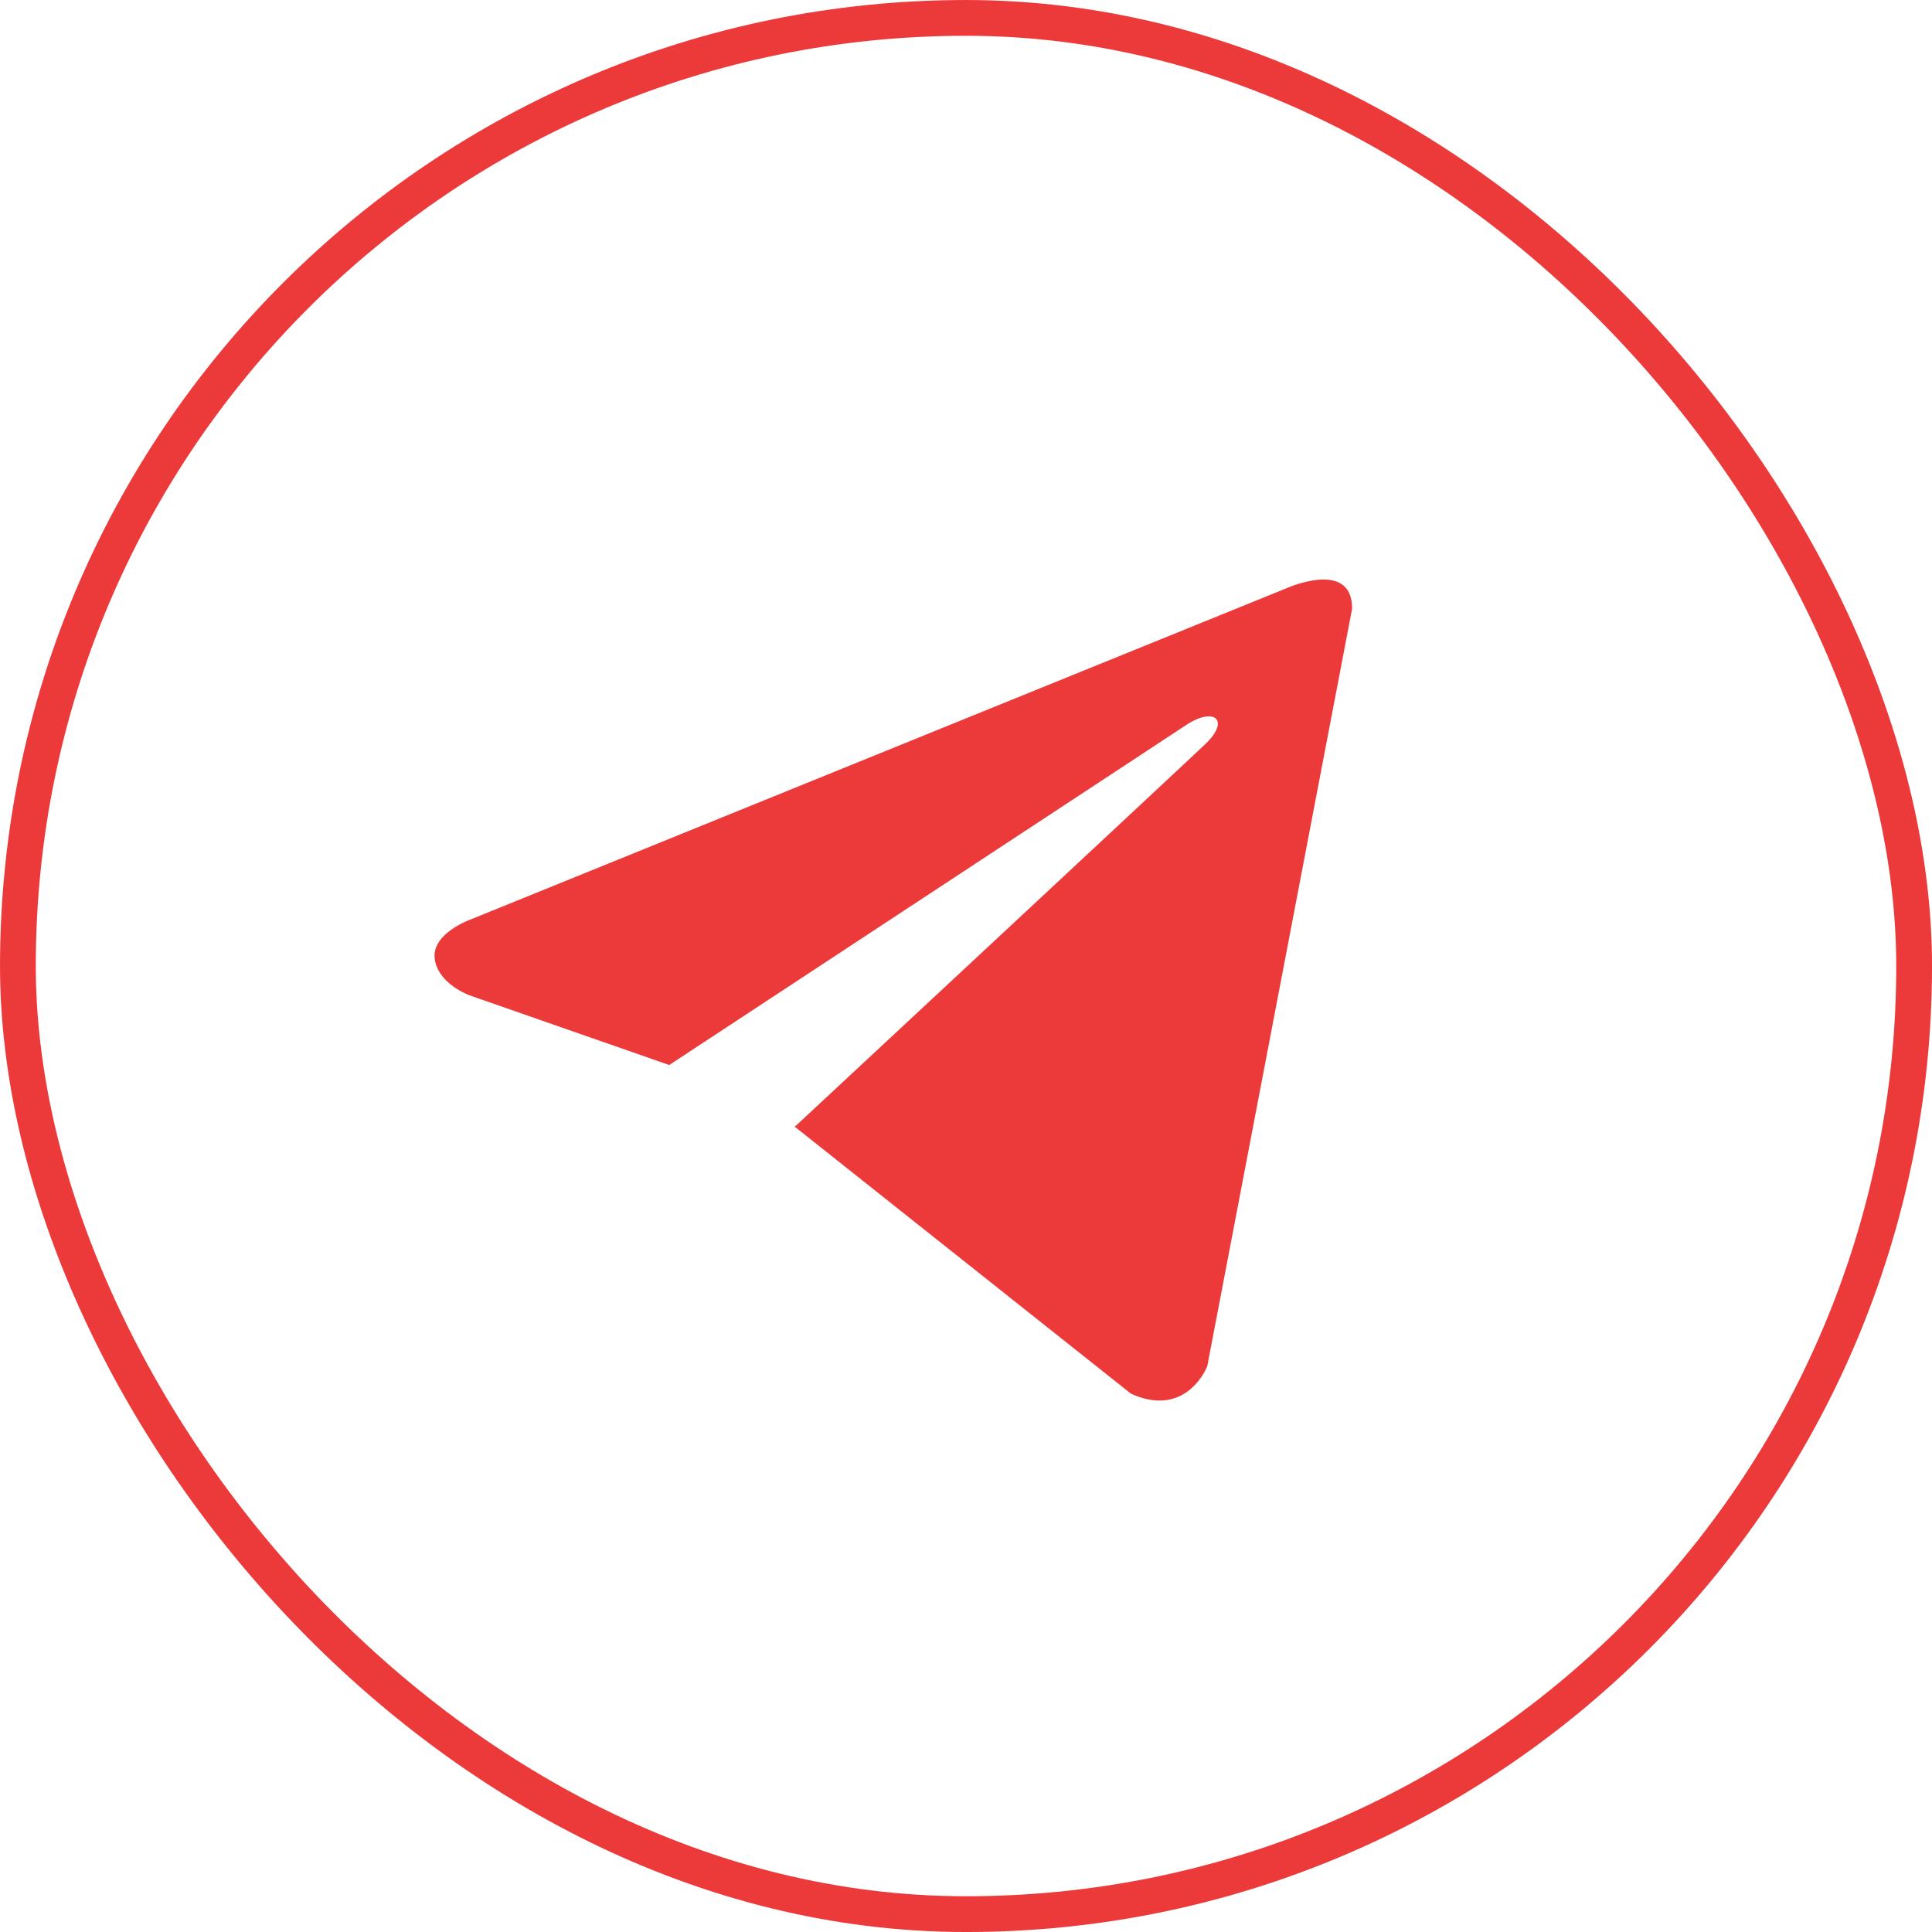 <svg width="72" height="72" viewBox="0 0 72 72" fill="none" xmlns="http://www.w3.org/2000/svg" xmlns:xlink="http://www.w3.org/1999/xlink">
	<desc>
			Created with Pixso.
	</desc>
	<defs/>
	<rect id="Rectangle 1" x="0.667" y="0.667" rx="35.333" width="70.667" height="70.667" stroke="#EC3939" stroke-opacity="1" stroke-width="1.333"/>
	<path id="Vector" d="M50.39 22.68L44.99 50.92C44.99 50.92 44.23 52.88 42.15 51.94L29.67 42.03L29.61 42C31.3 40.43 44.37 28.26 44.94 27.71C45.83 26.85 45.28 26.34 44.25 26.99L24.94 39.69L17.49 37.09C17.49 37.09 16.31 36.66 16.2 35.72C16.09 34.78 17.53 34.27 17.53 34.27L47.9 21.94C47.9 21.94 50.39 20.8 50.39 22.68Z" fill="#EC3939" fill-opacity="1" fill-rule="nonzero"/>
</svg>
